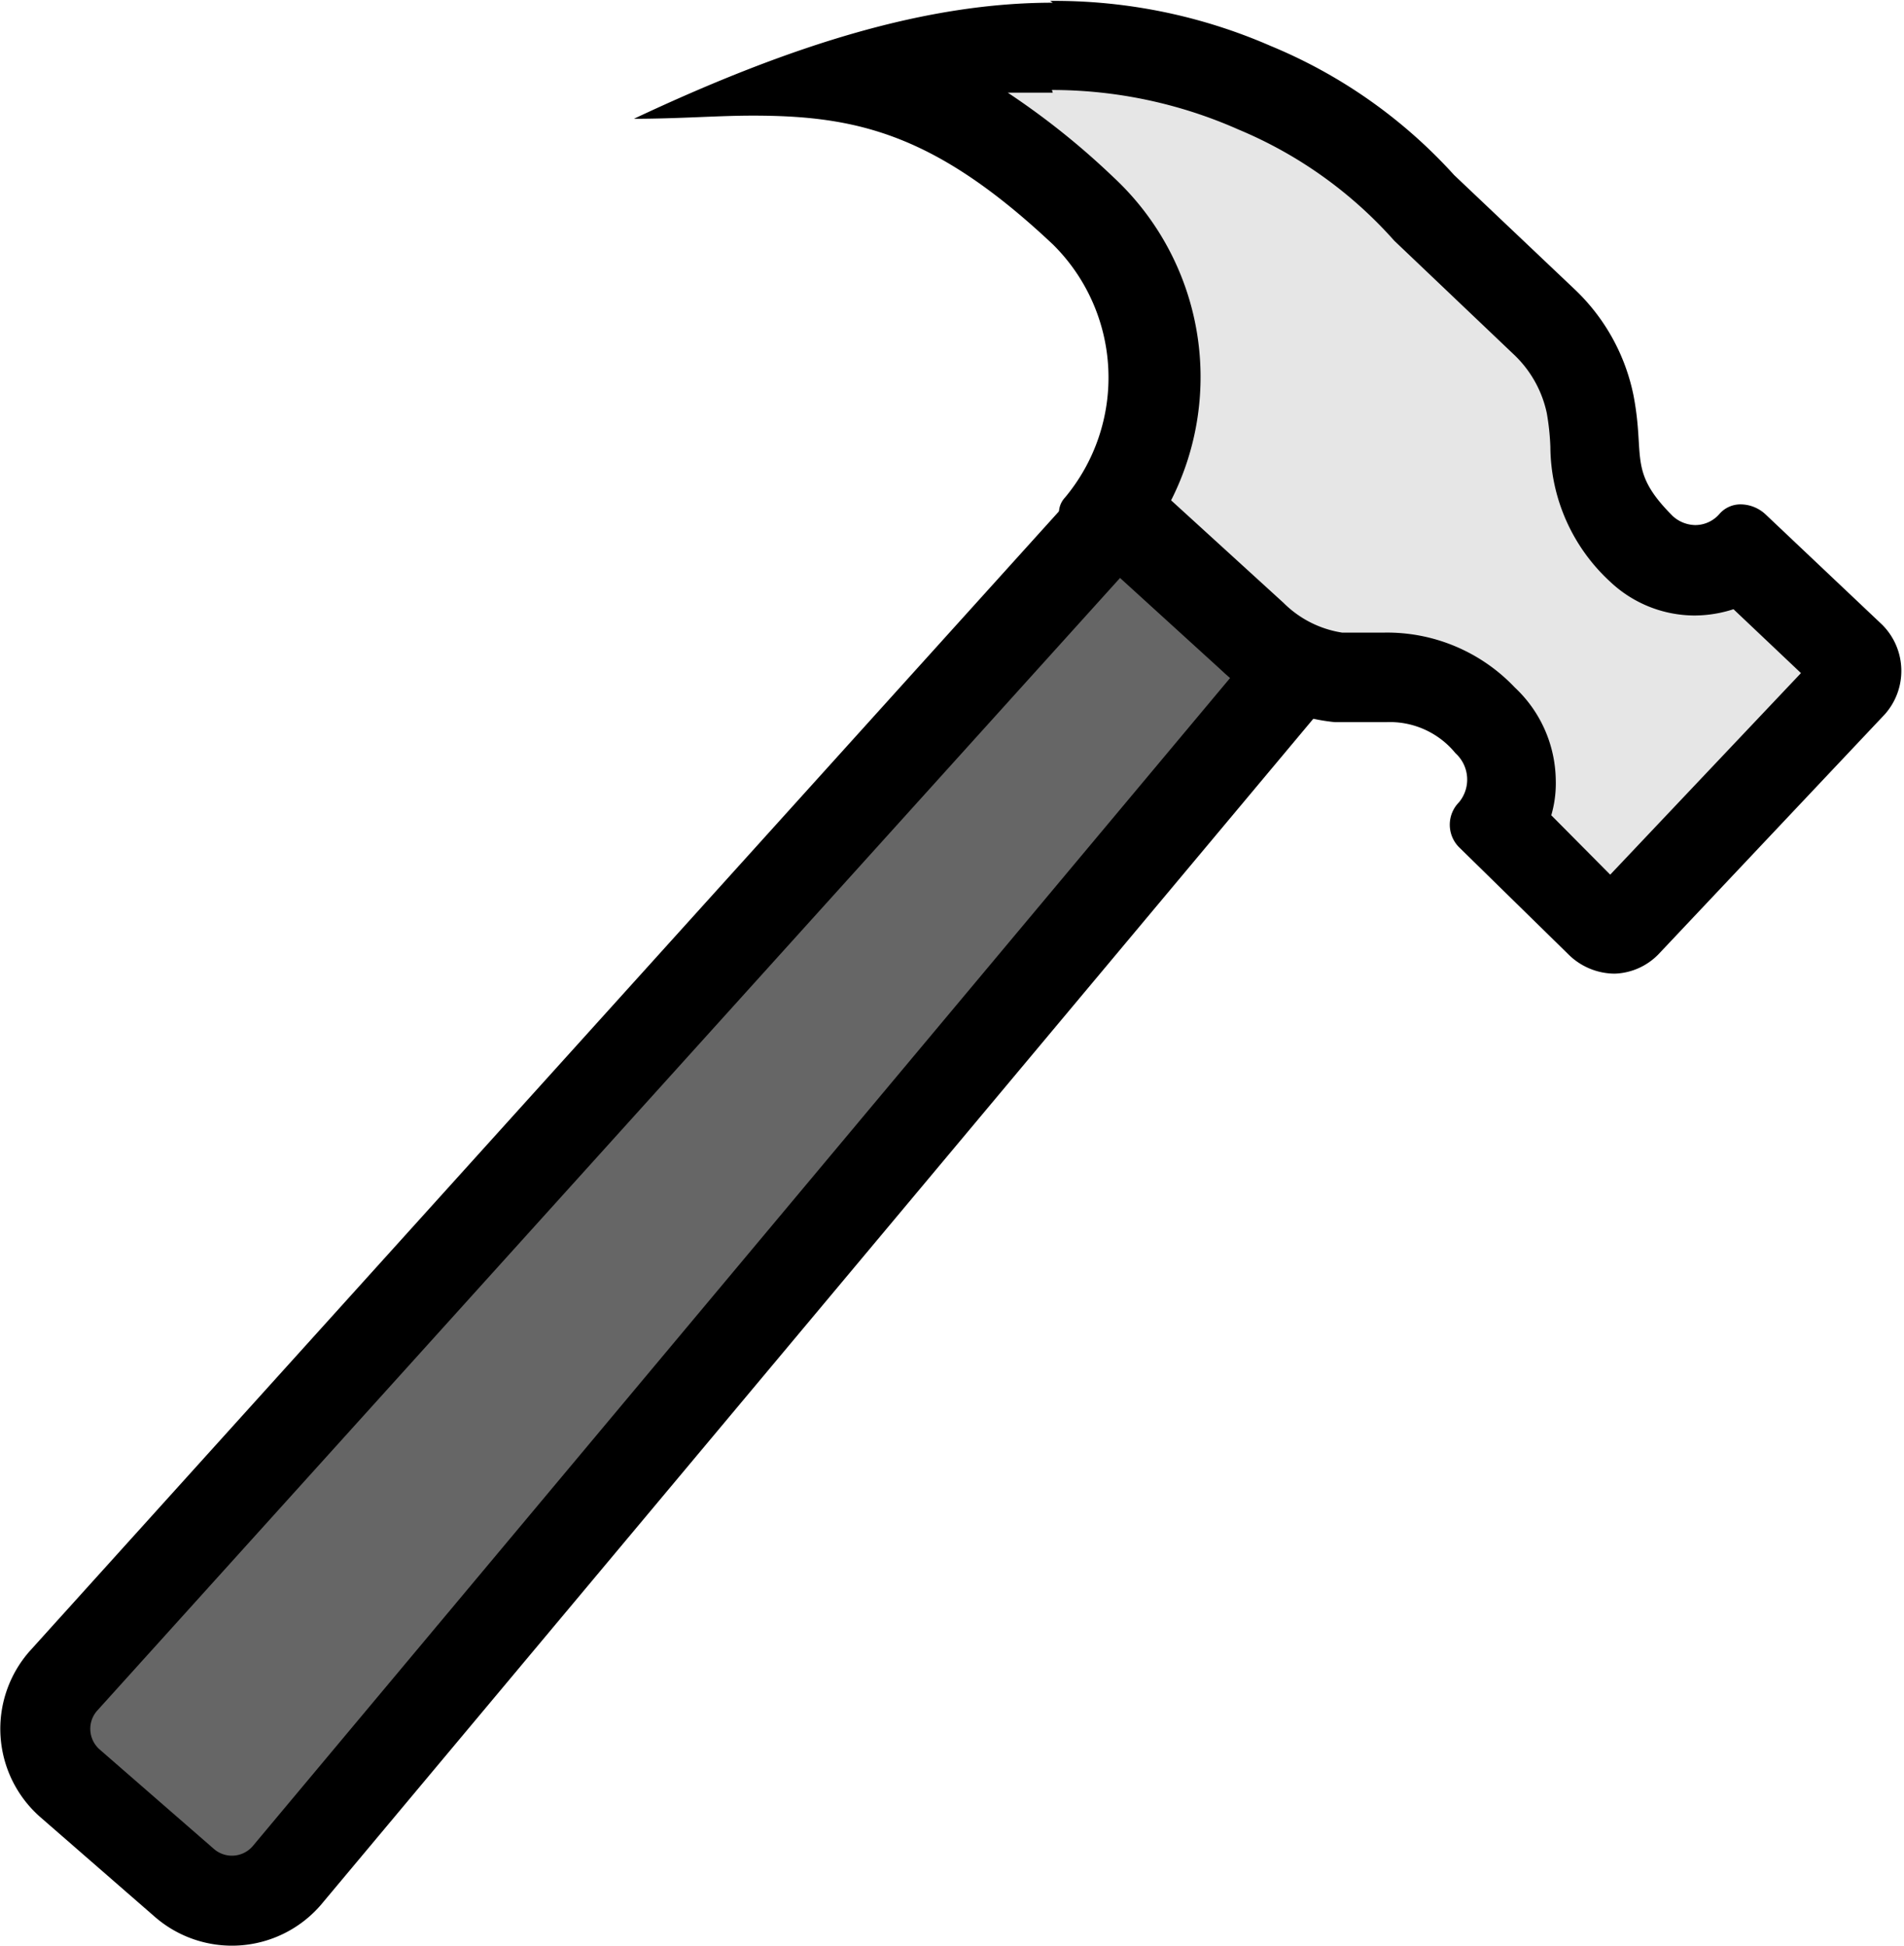 <svg id='Lager_1' data-name='Lager 1' xmlns='http://www.w3.org/2000/svg' viewBox='0 0 42.32 43.25'><defs><style>.cls-1{fill:none;}.cls-2{fill:#666;stroke:#000;stroke-miterlimit:10;stroke-width:2px;}.cls-3{fill:#e6e6e6;}</style></defs><title>Hammer</title><path class='cls-1' d='M28.52,16.15A13.16,13.16,0,1,0,41.67,29.3,13.17,13.17,0,0,0,28.52,16.15Z' transform='translate(-8.33 -8.88)'/><path class='cls-2' d='M12.43,50.73,9.88,48.51a1.61,1.61,0,0,1-.15-2.26l23.48-26a1.6,1.6,0,0,1,2.26-.16L37,21.48a1.59,1.59,0,0,1,.15,2.26L14.7,50.57A1.61,1.61,0,0,1,12.43,50.73Z' transform='translate(-8.33 -8.88)'/><path class='cls-3' d='M44.2,29.57a.45.45,0,0,1-.31-.13l-2.27-2.22a1.7,1.7,0,0,0,.29-1,1.82,1.82,0,0,0-.58-1.33,2.89,2.89,0,0,0-2.21-.95h-.55a5,5,0,0,1-.52,0,3.21,3.21,0,0,1-1.82-.9L33.1,20.19a5.13,5.13,0,0,0-.7-6.65,10.2,10.2,0,0,0-5.08-2.95,15,15,0,0,1,4.39-.71,11.14,11.14,0,0,1,4.51.95A10.44,10.44,0,0,1,40,13.51l2.69,2.54a3.47,3.47,0,0,1,1,1.83,6.9,6.9,0,0,1,.1.86,3.11,3.11,0,0,0,1,2.32,1.75,1.75,0,0,0,1.21.5,1.73,1.73,0,0,0,1-.36l2.42,2.3a.44.44,0,0,1,0,.62l-5,5.3A.42.42,0,0,1,44.2,29.57Z' transform='translate(-8.33 -8.88)'/><path d='M31.71,10.88a10.22,10.22,0,0,1,4.15.88,9.53,9.53,0,0,1,3.46,2.47L42,16.78a2.51,2.51,0,0,1,.71,1.28,5.49,5.49,0,0,1,.08.75,4.1,4.1,0,0,0,1.33,3l0,0,0,0a2.74,2.74,0,0,0,1.87.75,2.83,2.83,0,0,0,.87-.14l1.5,1.42-4.24,4.48L42.81,27a2.53,2.53,0,0,0,.1-.78A2.87,2.87,0,0,0,42,24.16a3.91,3.91,0,0,0-2.9-1.22h-.94a2.35,2.35,0,0,1-1.3-.66L34.36,20a6.06,6.06,0,0,0-1.27-7.17,16.94,16.94,0,0,0-2.36-1.89c.34,0,.66,0,1,0m0-2c-2.76,0-5.74.9-9.31,2.58,1,0,1.85-.07,2.64-.07,2.31,0,4.06.4,6.68,2.87A4.16,4.16,0,0,1,32,19.94a.49.49,0,0,0,0,.67l3.46,3.15A4.28,4.28,0,0,0,38,24.93c.23,0,.42,0,.6,0h.55a1.88,1.88,0,0,1,1.53.69.79.79,0,0,1,.08,1.09.71.71,0,0,0,0,1l2.46,2.41a1.47,1.47,0,0,0,1,.4,1.42,1.42,0,0,0,1-.46l5-5.3a1.45,1.45,0,0,0-.06-2l-2.59-2.45a.82.82,0,0,0-.55-.22.62.62,0,0,0-.47.21.71.71,0,0,1-.54.25.76.76,0,0,1-.5-.2c-1-1-.61-1.3-.87-2.67a4.47,4.47,0,0,0-1.3-2.36l-2.69-2.55a11.33,11.33,0,0,0-4.08-2.87,12,12,0,0,0-4.9-1Z' transform='translate(-8.33 -8.88)'/></svg>